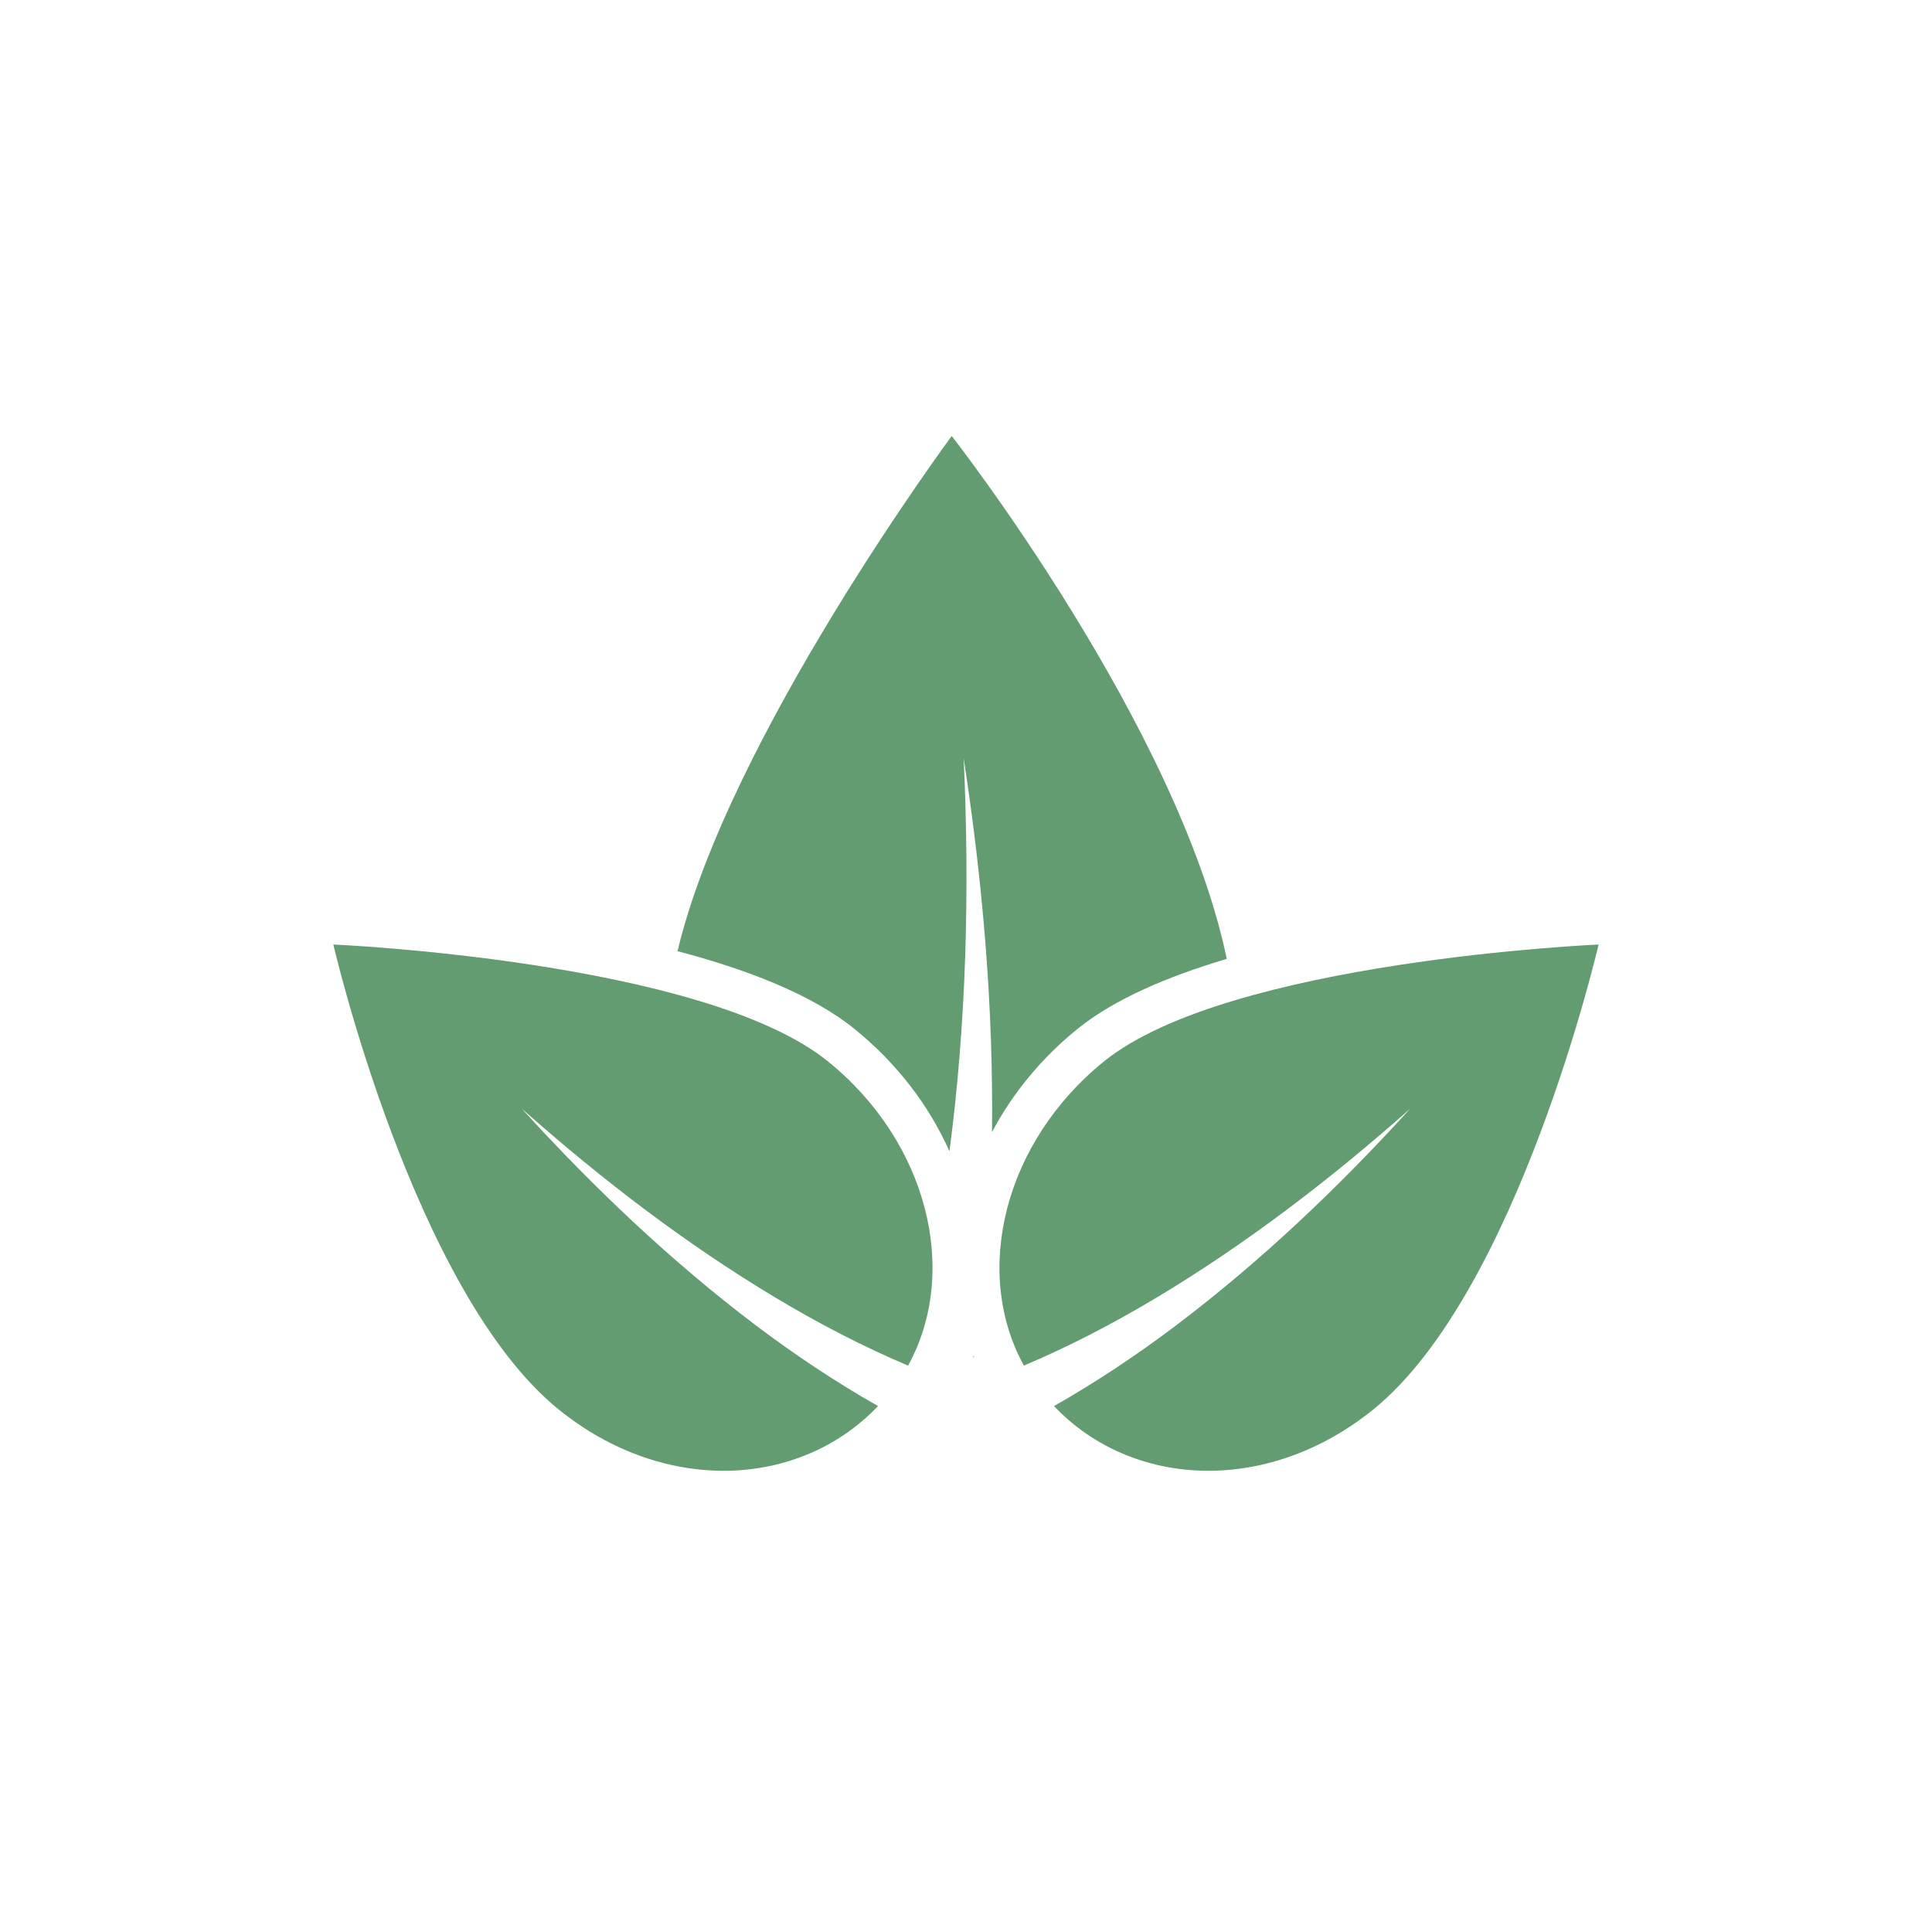 <?xml version="1.0" encoding="UTF-8"?>
<svg xmlns="http://www.w3.org/2000/svg" xmlns:xlink="http://www.w3.org/1999/xlink" width="375pt" height="375pt" viewBox="0 0 375 375" version="1.2">
<defs>
<g>
<symbol overflow="visible" id="glyph0-0">
<path style="stroke:none;" d=""/>
</symbol>
<symbol overflow="visible" id="glyph0-1">
<path style="stroke:none;" d=""/>
</symbol>
</g>
<clipPath id="clip1">
  <path d="M 131 84.625 L 239 84.625 L 239 224 L 131 224 Z M 131 84.625 "/>
</clipPath>
<clipPath id="clip2">
  <path d="M 193 183 L 310.48 183 L 310.48 286 L 193 286 Z M 193 183 "/>
</clipPath>
<clipPath id="clip3">
  <path d="M 64.48 183 L 181 183 L 181 286 L 64.48 286 Z M 64.48 183 "/>
</clipPath>
</defs>
<g id="surface1">
<rect x="0" y="0" width="375" height="375" style="fill:rgb(100%,100%,100%);fill-opacity:1;stroke:none;"/>
<rect x="0" y="0" width="375" height="375" style="fill:rgb(100%,100%,100%);fill-opacity:1;stroke:none;"/>
<g style="fill:rgb(27.06%,65.099%,43.529%);fill-opacity:1;">
  <use xlink:href="#glyph0-1" x="190.53" y="301.623"/>
</g>
<g clip-path="url(#clip1)" clip-rule="nonzero">
<path style=" stroke:none;fill-rule:nonzero;fill:rgb(38.82%,61.179%,43.919%);fill-opacity:1;" d="M 165.824 199.691 C 174.121 206.398 180.352 214.629 184.289 223.469 C 187.594 198.367 188.219 172.758 187.051 147.188 C 190.719 171.062 192.836 195.312 192.547 219.738 C 196.469 212.328 202.047 205.445 209.164 199.691 C 216.289 193.934 226.676 189.516 238.113 186.117 C 228.68 140.801 184.73 84.625 184.73 84.625 C 184.73 84.625 141.289 143.293 131.512 184.621 C 145.027 188.18 157.605 193.039 165.824 199.691 "/>
</g>
<path style=" stroke:none;fill-rule:nonzero;fill:rgb(38.82%,61.179%,43.919%);fill-opacity:1;" d="M 188.953 263.074 C 188.934 263.203 188.914 263.316 188.898 263.438 L 189.062 263.414 C 189.02 263.305 189 263.191 188.953 263.074 "/>
<g clip-path="url(#clip2)" clip-rule="nonzero">
<path style=" stroke:none;fill-rule:nonzero;fill:rgb(38.82%,61.179%,43.919%);fill-opacity:1;" d="M 310.285 183.332 C 310.285 183.332 238.527 186.43 214.281 206.016 C 194.91 221.688 188.711 246.844 198.738 265.066 C 207.559 261.332 216.16 256.855 224.5 251.859 C 241.953 241.391 258.316 228.848 273.719 215.191 C 259.859 230.414 244.832 244.746 228.188 257.324 C 220.703 262.969 212.844 268.223 204.578 272.918 C 219.832 288.961 246.102 290.109 266.512 273.613 C 294.684 250.844 310.285 183.332 310.285 183.332 "/>
</g>
<g clip-path="url(#clip3)" clip-rule="nonzero">
<path style=" stroke:none;fill-rule:nonzero;fill:rgb(38.82%,61.179%,43.919%);fill-opacity:1;" d="M 64.703 183.332 C 64.703 183.332 136.469 186.43 160.707 206.016 C 180.086 221.688 186.285 246.844 176.258 265.066 C 167.434 261.332 158.836 256.855 150.5 251.859 C 133.043 241.391 116.676 228.848 101.277 215.191 C 115.137 230.414 130.164 244.746 146.805 257.324 C 154.297 262.969 162.152 268.223 170.426 272.918 C 155.152 288.961 128.898 290.109 108.48 273.613 C 80.305 250.844 64.703 183.332 64.703 183.332 "/>
</g>
</g>
</svg>
